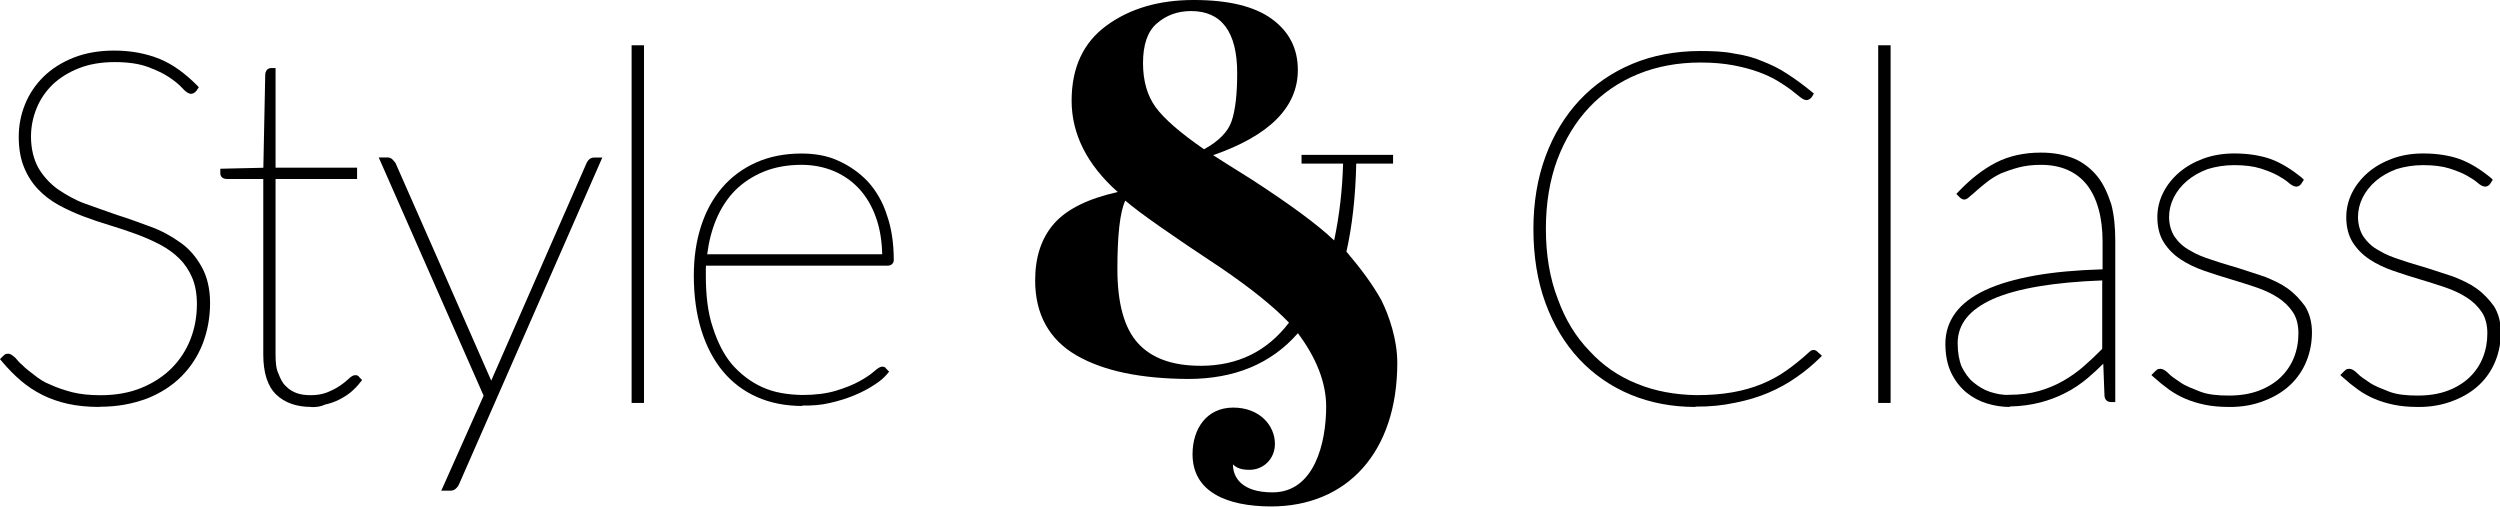 <svg xmlns="http://www.w3.org/2000/svg" xmlns:xlink="http://www.w3.org/1999/xlink" version="1.2" baseProfile="tiny" x="0px" y="0px" width="503.97px" height="102.233px" viewBox="12.976 23.872 503.97 102.233" xml:space="preserve"><g><path fill="currentColor" d="M33.041 105.907c-2.365 0-4.515-0.213-6.389-0.63c-1.878-0.418-3.625-1.032-5.195-1.824 c-1.563-0.791-3.023-1.763-4.335-2.893c-1.301-1.116-2.566-2.405-3.765-3.838l-0.382-0.455l0.616-0.615 c0.127-0.127 0.232-0.219 0.317-0.281c0.179-0.137 0.419-0.203 0.73-0.203c0.405 0 0.8 0.3 1.4 0.8 c0.371 0.4 0.8 1 1.5 1.55c0.646 0.7 1.4 1.2 2.4 1.996c0.876 0.7 1.9 1.4 3.2 1.9 c1.26 0.6 2.8 1.1 4.4 1.529c1.63 0.4 3.5 0.6 5.7 0.599c3.085 0 5.856-0.496 8.242-1.479 c2.386-0.978 4.434-2.312 6.087-3.967c1.648-1.647 2.924-3.604 3.791-5.806c0.868-2.21 1.31-4.597 1.31-7.094 c0-2.065-0.323-3.868-0.957-5.354c-0.637-1.488-1.509-2.787-2.591-3.854c-1.098-1.081-2.396-2.021-3.856-2.791 c-1.499-0.789-3.119-1.506-4.817-2.13c-1.729-0.637-3.505-1.228-5.277-1.761c-1.81-0.541-3.611-1.148-5.356-1.809 c-1.748-0.659-3.424-1.425-4.979-2.276c-1.579-0.865-2.979-1.932-4.165-3.17c-1.201-1.251-2.164-2.759-2.864-4.485 c-0.7-1.724-1.056-3.784-1.056-6.124c0-2.274 0.429-4.482 1.278-6.564c0.848-2.091 2.106-3.96 3.738-5.558 c1.63-1.597 3.663-2.883 6.044-3.829c2.378-0.945 5.133-1.424 8.185-1.424c3.419 0 6.5 0.6 9.2 1.7 c2.644 1.1 5.1 2.9 7.5 5.314l0.359 0.374l-0.485 0.728c-0.406 0.491-0.808 0.583-1.079 0.6 c-0.512 0-1.06-0.366-1.834-1.222c-0.569-0.633-1.424-1.333-2.538-2.087c-1.117-0.755-2.586-1.468-4.361-2.117 c-1.76-0.645-4.003-0.97-6.667-0.97c-2.724 0-5.167 0.423-7.265 1.259c-2.091 0.832-3.864 1.952-5.272 3.3 c-1.407 1.376-2.491 2.991-3.224 4.8c-0.735 1.817-1.108 3.736-1.108 5.687c0 2.5 0.6 4.7 1.5 6.3 c0.983 1.7 2.4 3.2 3.9 4.278c1.617 1.1 3.5 2.2 5.5 2.912c2.14 0.8 4.3 1.5 6.5 2.3 c2.25 0.7 4.4 1.5 6.7 2.345c2.21 0.8 4.2 1.9 6 3.19c1.736 1.2 3.2 2.9 4.3 4.9 c1.083 1.9 1.7 4.4 1.7 7.278c0 2.888-0.496 5.623-1.471 8.182c-0.979 2.514-2.419 4.741-4.277 6.6 c-1.858 1.877-4.167 3.373-6.86 4.45c-3.046 1.144-6.124 1.698-9.591 1.7"/><path fill="currentColor" d="M75.749 105.907c-2.979 0-5.367-0.84-7.09-2.492c-1.731-1.66-2.61-4.382-2.61-8.093V59.951h-7.324 c-0.984 0-1.335-0.587-1.335-1.137v-0.927l8.673-0.198l0.38-18.767c0-0.264 0.069-0.526 0.207-0.771 c0.192-0.35 0.534-0.553 0.932-0.553h0.943v20.076h16.434v2.276H68.524v35.371c0 1.5 0.1 2.9 0.6 3.9 c0.375 1 0.8 1.9 1.5 2.512c0.649 0.7 1.4 1.1 2.2 1.403c0.879 0.3 1.8 0.4 2.8 0.4 c1.285 0 2.419-0.202 3.37-0.592c0.985-0.409 1.832-0.85 2.516-1.313c0.687-0.472 1.246-0.909 1.66-1.312 c0.607-0.582 1.015-0.819 1.409-0.819c0.212 0 0.6 0 0.8 0.384l0.593 0.599l-0.335 0.415c-0.521 0.696-1.164 1.355-1.905 2 c-0.743 0.607-1.562 1.128-2.436 1.556c-0.867 0.428-1.806 0.766-2.787 0.971c-0.808 0.409-1.826 0.548-2.798 0.5"/><path fill="currentColor" d="M101.913 122.833l8.554-19.195L89.32 55.609h1.682c0.426 0 0.8 0.1 1.1 0.416c0.238 0.3 0.4 0.4 0.6 0.7 c0 0 19.3 43.8 19.3 43.88c0.017-0.035 19.236-43.898 19.236-43.898c0.445-0.895 1.049-1.075 1.479-1.075h1.678 l-28.836 65.757c-0.11 0.296-0.298 0.609-0.544 0.831c-0.32 0.377-0.746 0.571-1.229 0.571h-1.812V122.833z"/><rect fill="currentColor" x="140.3" y="33" width="2.5" height="72.1"/><path fill="currentColor" d="M174.743 105.712c-3.391 0-6.475-0.606-9.169-1.804c-2.703-1.197-5.026-2.953-6.902-5.221 c-1.867-2.255-3.323-5.045-4.326-8.292c-0.999-3.227-1.506-6.935-1.506-11.013c0-3.598 0.491-6.934 1.46-9.917 c0.972-3.005 2.404-5.622 4.256-7.777c1.86-2.16 4.163-3.863 6.845-5.062c2.682-1.197 5.758-1.806 9.146-1.806 c2.596 0 5.1 0.4 7.3 1.403c2.275 1 4.3 2.4 6 4.17c1.675 1.8 3.1 4.2 3.9 6.8 c0.939 2.6 1.4 5.7 1.4 9.1c0 0.372-0.157 0.689-0.441 0.896c-0.229 0.161-0.497 0.242-0.796 0.242h-36.62 c-0.02 0.231-0.028 0.461-0.028 0.683v1.33c0 3.9 0.4 7.5 1.4 10.41c0.92 2.9 2.2 5.5 3.9 7.5 c1.681 1.9 3.7 3.5 6.1 4.572c2.382 1.1 5.1 1.5 8 1.571c2.645 0 4.941-0.289 6.824-0.859 c1.894-0.572 3.49-1.216 4.744-1.913c1.246-0.695 2.202-1.33 2.84-1.891c0.992-0.869 1.398-1.046 1.73-1.046 c0.212 0 0.6 0 0.8 0.388l0.608 0.608l-0.368 0.452c-0.599 0.738-1.48 1.5-2.624 2.218c-1.134 0.759-2.479 1.47-4 2.1 c-1.517 0.634-3.201 1.159-5.004 1.562c-1.708 0.409-3.567 0.547-5.508 0.5 M190.818 75.191c-0.056-2.769-0.47-5.267-1.236-7.429 c-0.819-2.315-1.973-4.283-3.431-5.852c-1.453-1.562-3.189-2.768-5.161-3.582c-1.979-0.815-4.148-1.229-6.444-1.229 c-2.789 0-5.333 0.456-7.556 1.355c-2.222 0.898-4.161 2.173-5.761 3.744c-1.607 1.621-2.91 3.612-3.873 5.9 c-0.89 2.127-1.499 4.486-1.817 7.026h35.279V75.191z"/><path fill="currentColor" d="M354.719 105.907c-4.691 0-9.079-0.837-13.041-2.485c-3.971-1.65-7.455-4.062-10.36-7.165 c-2.9-3.103-5.187-6.908-6.8-11.316c-1.61-4.396-2.426-9.41-2.426-14.908c0-5.304 0.815-10.212 2.426-14.593 c1.613-4.389 3.928-8.213 6.876-11.361c2.953-3.154 6.538-5.622 10.652-7.339c4.113-1.715 8.71-2.584 13.658-2.584 c2.514 0 4.9 0.1 6.8 0.501c2.034 0.3 4 0.8 5.7 1.535c1.771 0.7 3.5 1.5 5.1 2.6 c1.575 1 3.2 2.2 4.9 3.589l0.426 0.354l-0.433 0.719c-0.369 0.476-0.743 0.56-0.998 0.6 c-0.434 0-0.902-0.229-1.479-0.722c-0.433-0.368-1.012-0.827-1.74-1.378c-0.718-0.539-1.619-1.14-2.677-1.782 c-1.04-0.63-2.311-1.224-3.775-1.767c-1.473-0.542-3.2-1.004-5.137-1.373c-1.939-0.368-4.179-0.555-6.645-0.555 c-4.552 0-8.781 0.786-12.573 2.338c-3.782 1.55-7.084 3.799-9.812 6.685c-2.732 2.892-4.894 6.452-6.434 10.5 c-1.54 4.14-2.319 8.848-2.319 13.994c0 5.3 0.8 10 2.4 14.142c1.522 4.2 3.6 7.6 6.4 10.5 c2.683 2.9 5.8 5.1 9.6 6.607c3.658 1.5 7.6 2.2 11.9 2.287c2.741 0 5.22-0.196 7.366-0.581 c2.144-0.382 4.128-0.95 5.893-1.682c1.771-0.731 3.434-1.646 4.944-2.711c1.518-1.07 3.062-2.319 4.585-3.714 c0.166-0.165 0.457-0.414 0.831-0.414c0.307 0 0.6 0.1 0.8 0.338l0.932 0.826l-0.494 0.5 c-1.463 1.426-3.053 2.748-4.729 3.883c-1.685 1.184-3.555 2.216-5.556 3.067c-2.003 0.851-4.232 1.526-6.622 2 c-2.511 0.547-5.136 0.825-8.048 0.8"/><rect fill="currentColor" x="391.6" y="33" width="2.5" height="72.1"/><path fill="currentColor" d="M418.089 105.907c-1.499 0-3.028-0.232-4.538-0.692c-1.537-0.466-2.944-1.217-4.187-2.232 c-1.248-1.024-2.274-2.356-3.05-3.958c-0.778-1.608-1.173-3.583-1.173-5.865c0-2.298 0.681-4.387 2.02-6.212 c1.319-1.802 3.356-3.354 6.055-4.608c2.643-1.231 6.017-2.218 10.025-2.929c3.828-0.679 8.399-1.098 13.589-1.247v-5.569 c0-2.453-0.273-4.682-0.814-6.615c-0.53-1.912-1.32-3.54-2.343-4.843c-1.012-1.289-2.305-2.292-3.842-2.983 c-1.547-0.698-3.379-1.052-5.444-1.052c-1.642 0-3.143 0.177-4.46 0.521c-1.331 0.351-2.534 0.782-3.572 1.2 c-1.035 0.501-1.95 1.058-2.716 1.651c-0.782 0.607-1.475 1.177-2.057 1.694c-0.579 0.515-1.046 0.948-1.4 1.2 c-0.518 0.517-0.881 0.73-1.242 0.73c-0.416 0-0.741-0.277-0.949-0.485l-0.644-0.642l0.434-0.458 c2.401-2.533 4.926-4.497 7.503-5.836c2.609-1.354 5.673-2.041 9.104-2.041c2.536 0 4.7 0.4 6.7 1.2 c1.877 0.8 3.5 2.1 4.7 3.606c1.23 1.5 2.1 3.5 2.8 5.624c0.57 2.2 0.8 4.6 0.8 7.327v32.53h-0.844 c-0.825 0-1.336-0.549-1.336-1.435l-0.238-6.296c-1.04 1.036-2.087 2-3.126 2.879c-1.409 1.19-2.922 2.212-4.496 3 c-1.579 0.822-3.299 1.471-5.113 1.941c-1.875 0.475-3.874 0.753-6.092 0.8 M436.83 80.4 c-9.867 0.357-17.299 1.631-22.092 3.745c-4.791 2.153-7.122 5.074-7.122 8.932c0 1.8 0.3 3.5 0.8 4.7 c0.6 1.2 1.4 2.4 2.4 3.189c0.963 0.8 2.1 1.5 3.3 1.892c1.254 0.4 2.6 0.7 3.9 0.6 c2.196 0 4.205-0.258 5.973-0.762c1.779-0.508 3.436-1.199 4.924-2.056c1.498-0.861 2.913-1.87 4.202-3.001 c1.226-1.071 2.451-2.228 3.642-3.439V80.443H436.83z"/><path fill="currentColor" d="M462.273 105.907c-1.777 0-3.384-0.146-4.779-0.434c-1.403-0.287-2.72-0.688-3.91-1.191 c-1.2-0.507-2.338-1.144-3.374-1.892c-1.02-0.734-2.04-1.561-3.034-2.456l-0.506-0.457l0.779-0.778 c0.126-0.127 0.235-0.222 0.32-0.284c0.177-0.133 0.415-0.2 0.725-0.2c0.457 0 1 0.3 1.7 1 c0.558 0.6 1.4 1.1 2.4 1.796c1.018 0.7 2.4 1.2 3.9 1.802c1.547 0.6 3.5 0.8 5.8 0.8 c2.273 0 4.307-0.332 6.045-0.991c1.729-0.654 3.205-1.561 4.38-2.688c1.176-1.131 2.075-2.462 2.678-3.959 c0.605-1.504 0.913-3.151 0.913-4.899c0-1.729-0.378-3.173-1.123-4.29c-0.765-1.15-1.786-2.139-3.033-2.939 c-1.274-0.819-2.759-1.517-4.411-2.07c-1.688-0.569-3.436-1.122-5.191-1.643c-1.761-0.521-3.525-1.088-5.242-1.681 c-1.747-0.605-3.326-1.365-4.695-2.262c-1.4-0.913-2.548-2.063-3.413-3.414c-0.884-1.379-1.331-3.101-1.331-5.121 c0-1.7 0.386-3.345 1.147-4.887c0.758-1.531 1.836-2.907 3.209-4.092c1.361-1.176 3.01-2.126 4.896-2.822 c1.885-0.697 3.989-1.05 6.252-1.05c2.785 0 5.3 0.4 7.4 1.146c2.131 0.8 4.2 2.1 6.2 3.736l0.432 0.416l-0.51 0.8 c-0.255 0.38-0.621 0.585-1.032 0.585c-0.438 0-0.928-0.254-1.582-0.823c-0.472-0.412-1.181-0.882-2.105-1.398 c-0.92-0.516-2.11-1.001-3.543-1.447c-1.406-0.438-3.181-0.66-5.269-0.66c-1.946 0-3.751 0.3-5.361 0.8 c-1.61 0.597-3.011 1.394-4.158 2.371c-1.142 0.974-2.039 2.105-2.671 3.365c-0.623 1.248-0.94 2.575-0.94 3.9 c0 1.5 0.4 2.9 1.1 3.981c0.763 1.1 1.8 2.1 3.1 2.772c1.282 0.8 2.8 1.4 4.4 1.9 c1.701 0.6 3.5 1.1 5.3 1.646c1.754 0.6 3.5 1.1 5.3 1.73c1.755 0.7 3.3 1.4 4.7 2.4 c1.396 1 2.5 2.2 3.5 3.561c0.88 1.4 1.4 3.2 1.4 5.286c0 2.042-0.375 3.995-1.106 5.8 c-0.735 1.816-1.822 3.414-3.228 4.753c-1.403 1.335-3.138 2.406-5.157 3.188c-2.212 0.889-4.518 1.305-7.152 1.3"/><path fill="currentColor" d="M500.354 105.907c-1.776 0-3.384-0.146-4.779-0.434c-1.402-0.287-2.719-0.688-3.909-1.191 c-1.2-0.507-2.338-1.144-3.374-1.892c-1.02-0.734-2.041-1.561-3.035-2.456l-0.505-0.457l0.778-0.778 c0.128-0.127 0.236-0.222 0.322-0.284c0.177-0.133 0.415-0.2 0.725-0.2c0.455 0 1 0.3 1.7 1 c0.559 0.6 1.4 1.1 2.4 1.796c1.016 0.7 2.4 1.2 3.9 1.802c1.547 0.6 3.5 0.8 5.8 0.8 c2.273 0 4.307-0.332 6.045-0.991c1.731-0.654 3.205-1.561 4.379-2.688c1.177-1.131 2.076-2.462 2.679-3.959 c0.605-1.504 0.914-3.151 0.914-4.899c0-1.729-0.379-3.173-1.124-4.29c-0.765-1.15-1.786-2.139-3.033-2.939 c-1.274-0.819-2.759-1.517-4.411-2.07c-1.688-0.569-3.436-1.122-5.192-1.643c-1.76-0.521-3.525-1.088-5.241-1.681 c-1.747-0.605-3.326-1.365-4.697-2.262c-1.398-0.913-2.547-2.063-3.412-3.414c-0.883-1.379-1.331-3.101-1.331-5.121 c0-1.7 0.387-3.345 1.148-4.887c0.757-1.531 1.837-2.907 3.209-4.092c1.36-1.176 3.011-2.126 4.897-2.822 c1.884-0.697 3.989-1.05 6.251-1.05c2.785 0 5.3 0.4 7.4 1.146c2.131 0.8 4.2 2.1 6.2 3.736l0.432 0.416l-0.509 0.8 c-0.258 0.38-0.622 0.585-1.033 0.585c-0.44 0-0.928-0.254-1.582-0.823c-0.473-0.412-1.181-0.882-2.105-1.398 c-0.92-0.516-2.11-1.001-3.542-1.447c-1.407-0.438-3.18-0.66-5.27-0.66c-1.946 0-3.75 0.3-5.36 0.8 c-1.611 0.597-3.011 1.394-4.159 2.371c-1.142 0.974-2.039 2.105-2.671 3.365c-0.623 1.248-0.94 2.575-0.94 3.9 c0 1.5 0.4 2.9 1.1 3.981c0.764 1.1 1.8 2.1 3.1 2.772c1.281 0.8 2.8 1.4 4.4 1.9 c1.701 0.6 3.5 1.1 5.3 1.646c1.756 0.6 3.5 1.1 5.3 1.73c1.757 0.7 3.3 1.4 4.7 2.4 c1.396 1 2.5 2.2 3.5 3.561c0.88 1.4 1.4 3.2 1.4 5.286c0 2.042-0.374 3.995-1.108 5.8 c-0.733 1.816-1.82 3.414-3.226 4.753c-1.404 1.335-3.14 2.406-5.158 3.188c-2.212 0.889-4.601 1.305-7.097 1.3"/><path fill="currentColor" d="M284.362 74.777c1.203-5.303 1.873-11.276 2.016-17.923h7.424v-1.768h-18.453v1.768h8.377 c-0.144 5.302-0.741 10.465-1.801 15.483c-3.256-3.11-8.806-7.211-16.652-12.302c-3.749-2.333-6.327-3.958-7.742-4.879 c11.383-3.958 17.074-9.686 17.074-17.181c0-4.312-1.751-7.742-5.25-10.287c-3.497-2.545-8.749-3.817-15.749-3.817 c-6.999 0-12.85 1.716-17.551 5.144c-4.703 3.43-7.054 8.483-7.054 15.165c0 6.7 3.1 12.9 9.3 18.4 c-6.011 1.344-10.288 3.466-12.832 6.362c-2.547 2.901-3.818 6.719-3.818 11.455c0 6.8 2.8 11.9 8.3 15.1 c5.549 3.2 13 4.7 22.5 4.772c9.402 0 16.792-3.075 22.166-9.226c3.746 5 5.7 10 5.7 14.8 c0 7.303-2.363 17.286-10.816 17.286c-6.106 0-7.979-2.931-7.979-5.642c0.42 0.4 1.2 1.1 3.3 1.1 c2.898 0 5.163-2.229 5.163-5.243c0-3.71-3.097-7.306-8.402-7.306c-5.383 0-8.205 4.294-8.205 9.4 c0 7.6 6.9 10.5 15.8 10.528c15.392 0 25.475-10.959 25.475-28.944c0-4.731-1.666-9.547-3.221-12.657 c-1.733-3.12-4.092-6.31-7.003-9.727H284.362z M246.184 28.593c1.908-1.66 4.206-2.492 6.894-2.492 c6.151 0 9.3 4.2 9.3 12.515c0 4.24-0.371 7.46-1.113 9.648c-0.742 2.194-2.6 4.068-5.568 5.7 c-4.81-3.323-8.061-6.152-9.757-8.484c-1.696-2.334-2.546-5.303-2.546-8.909c0-3.605 0.889-6.346 2.77-7.964H246.184z M254.985 97.609c-5.656 0-9.862-1.52-12.62-4.562c-2.756-3.037-4.137-8.021-4.137-14.952c0-6.929 0.531-11.524 1.593-13.786 c2.757 2.4 9.2 6.9 19.3 13.576c5.868 4 10.4 7.6 13.7 11.029c-4.408 5.782-10.307 8.694-17.797 8.7 L254.985 97.609z"/></g></svg>